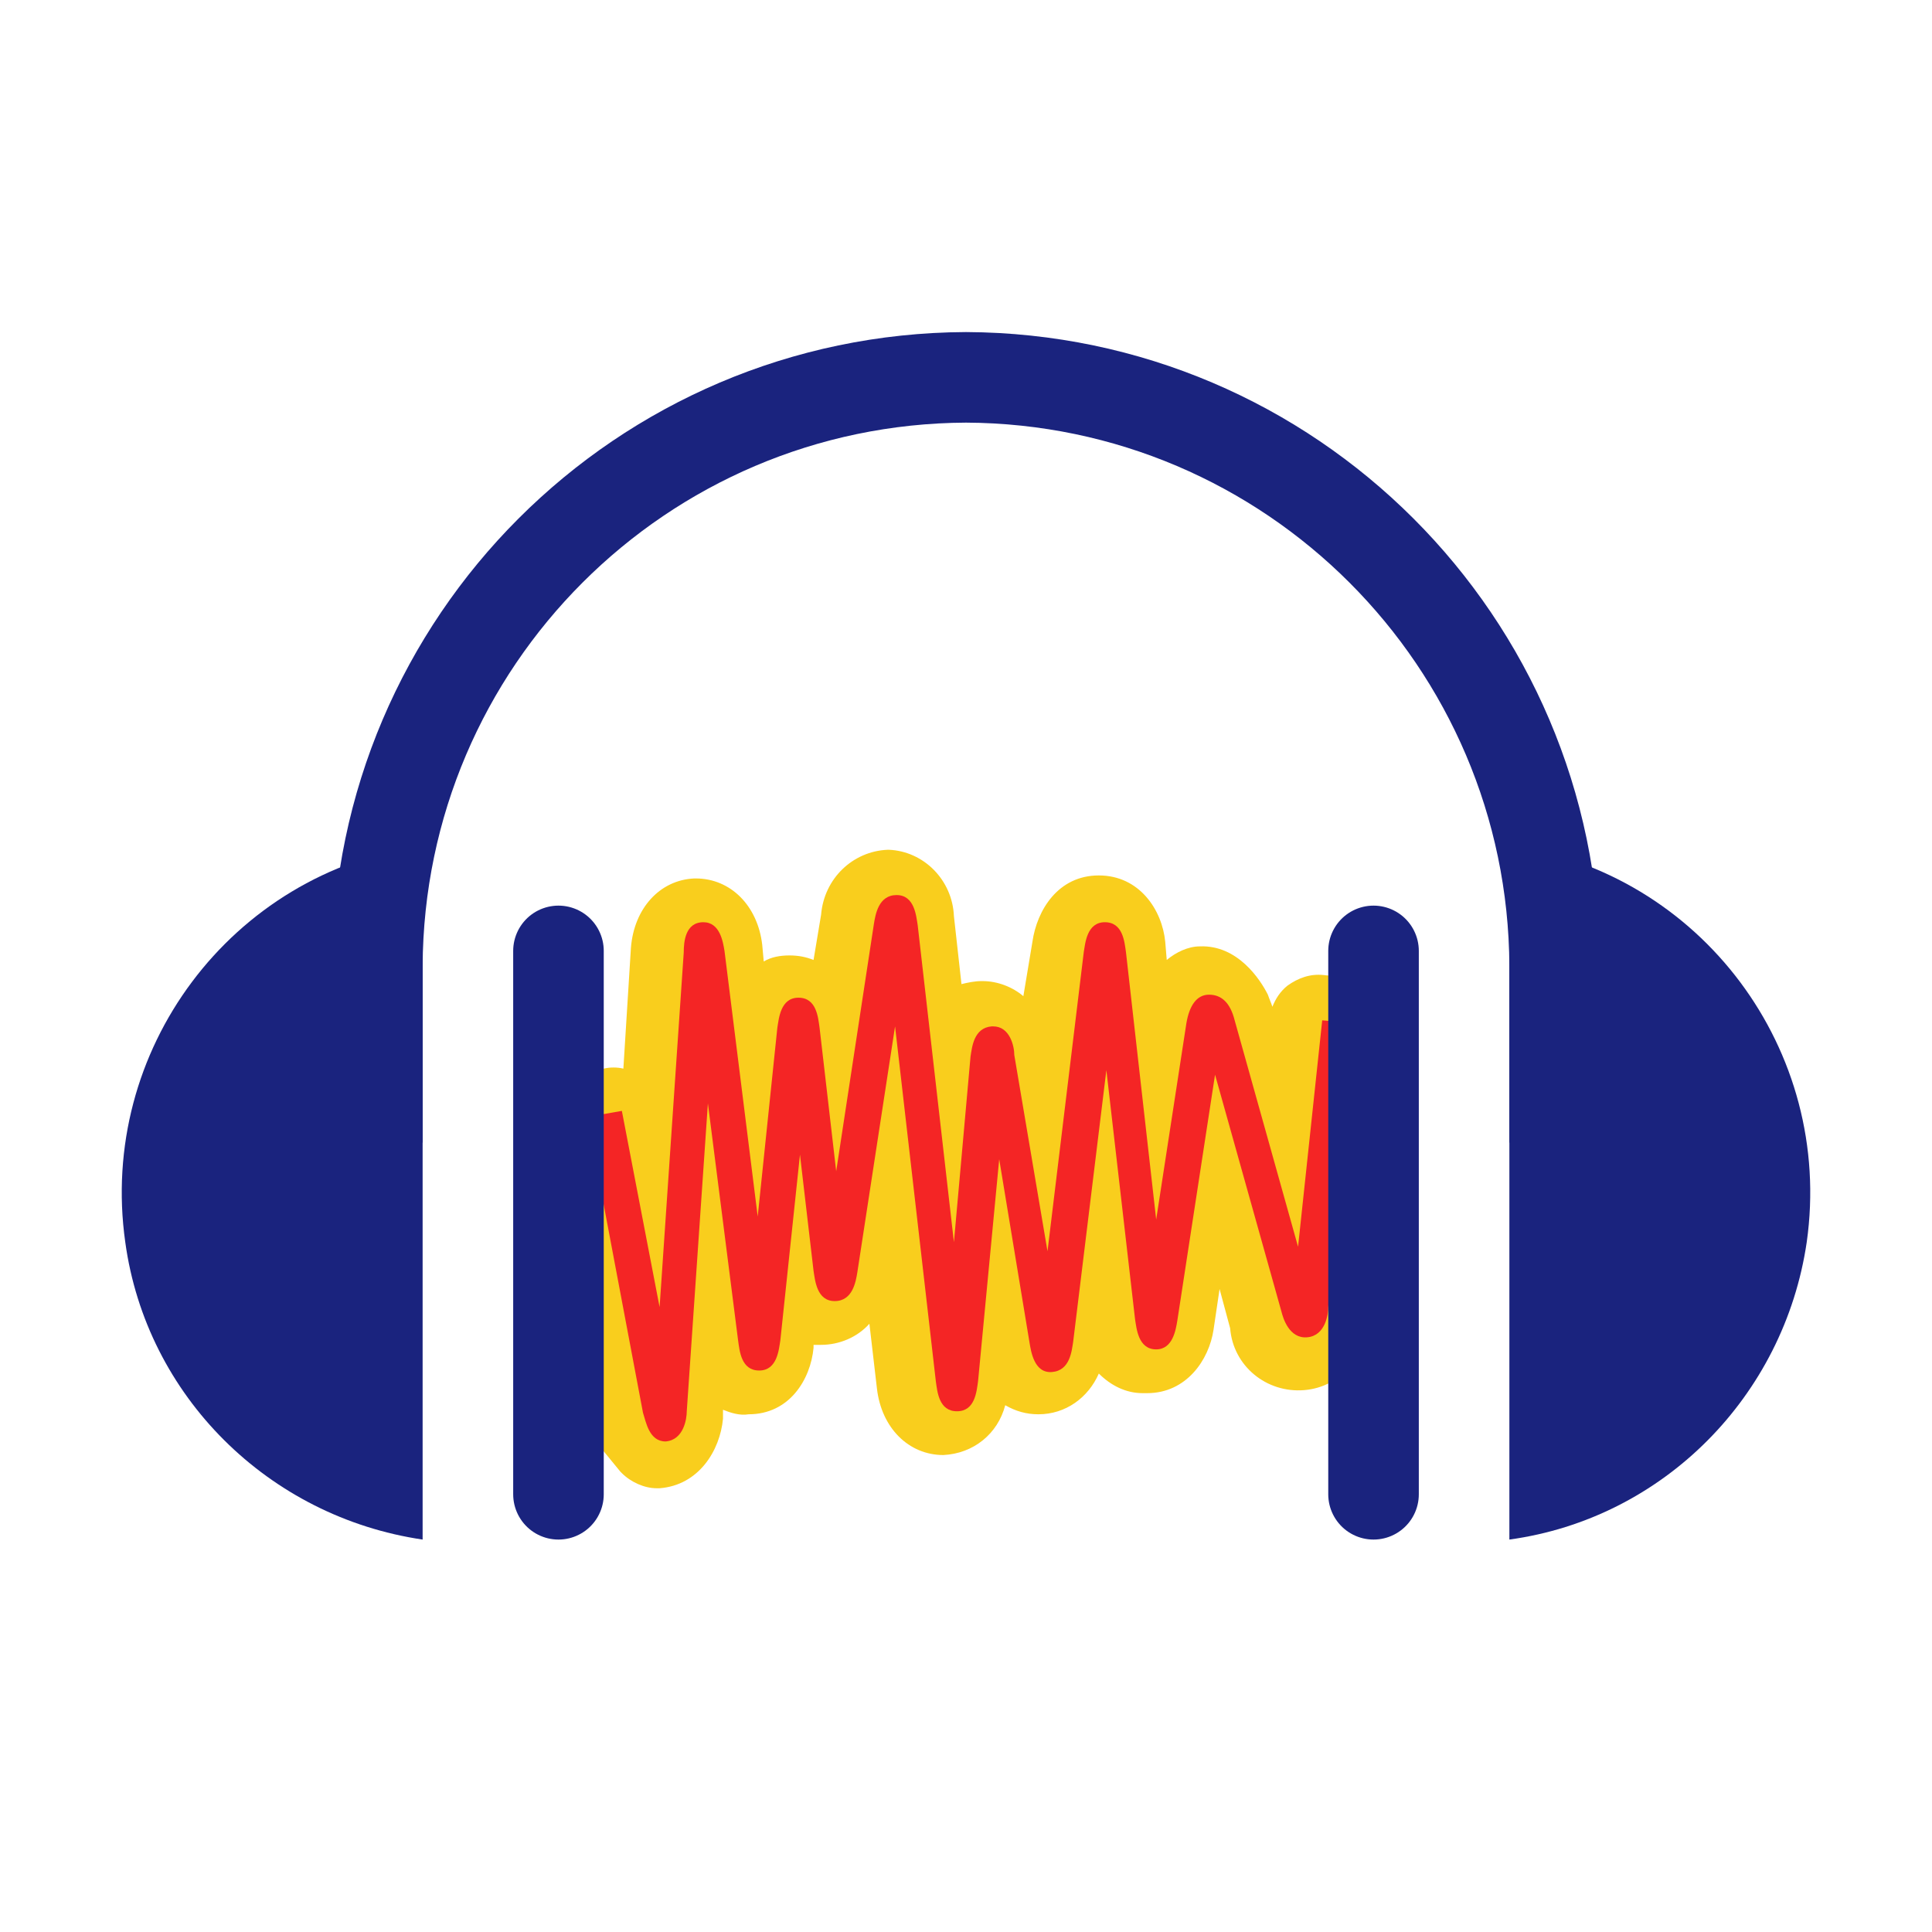 <?xml version="1.0" encoding="utf-8"?>
<!-- Generator: Adobe Illustrator 24.0.0, SVG Export Plug-In . SVG Version: 6.00 Build 0)  -->
<svg version="1.1" id="图层_1" xmlns="http://www.w3.org/2000/svg" xmlns:xlink="http://www.w3.org/1999/xlink" x="0px" y="0px"
	 viewBox="0 0 128 128" enable-background="new 0 0 128 128" xml:space="preserve">
<title>audacity128</title>
<path fill="#F9CE1D" d="M91.7,66c-0.5-0.7-1.3-1.1-2.2-1.2l-1.8-0.2c-0.9-0.1-1.7,0.2-2.4,0.7c-0.5,0.4-0.8,0.9-1,1.4
	c-0.1-0.3-0.2-0.5-0.3-0.8c-0.5-1-2-3.3-4.5-3.2c-0.8,0-1.6,0.4-2.2,0.9l-0.1-1.2C77,60.3,75.5,58,72.8,58s-4.1,2.3-4.4,4.4L67.8,66
	c-0.7-0.6-1.7-1-2.7-1H65c-0.4,0-0.9,0.1-1.3,0.2l-0.5-4.5c-0.1-2.4-2-4.3-4.3-4.4h-0.1c-2.3,0.1-4.2,1.9-4.4,4.3l-0.5,3
	c-0.5-0.2-1-0.3-1.6-0.3l0,0c-0.6,0-1.2,0.1-1.7,0.4l-0.1-1.1c-0.3-2.6-2.1-4.4-4.4-4.4H46c-2.3,0.1-4,2-4.2,4.6l-0.5,8
	c-0.4-0.1-0.9-0.1-1.3,0L38.1,71c-1.8,0.3-3,2-2.6,3.8l0,0L39.1,94l0.2,1.3l1.8,2.2l0.1,0.1c0.6,0.6,1.5,1,2.3,1h0.2
	c2.6-0.2,4-2.5,4.2-4.6v-0.6c0.5,0.2,1.1,0.4,1.7,0.3l0,0c2.7,0,4.1-2.3,4.3-4.4v-0.2c0.2,0,0.3,0,0.5,0c1.2,0,2.4-0.5,3.2-1.4
	l0.5,4.3c0.3,2.6,2.1,4.4,4.4,4.4l0,0c2-0.1,3.6-1.4,4.1-3.3c0.7,0.4,1.4,0.6,2.2,0.6c1.8,0,3.3-1.1,4-2.7c0.8,0.8,1.8,1.3,2.9,1.3
	H76c2.6,0,4.1-2.2,4.4-4.2l0.4-2.7l0.7,2.6c0.2,2.5,2.4,4.3,4.9,4.1s4.3-2.4,4.1-4.9l0,0l1.9-18.7C92.6,67.5,92.3,66.7,91.7,66z"/>
<path fill="#F42525" d="M44.1,95.5c-1.1,0-1.3-1.3-1.5-1.9L38.9,74l2.3-0.4l2.5,13l1.6-23.5c0-0.7,0.1-2,1.3-2l0,0
	c1.1,0,1.3,1.3,1.4,1.9l2.2,17.6l1.3-12.5c0.1-0.6,0.2-2,1.4-2l0,0c1.2,0,1.3,1.3,1.4,2l1.1,9.5l2.5-16.4c0.1-0.6,0.3-1.9,1.5-1.9
	l0,0c1.2,0,1.3,1.4,1.4,2l2.4,21L64.3,70c0.1-0.6,0.2-1.9,1.4-2h0.1c1.1,0,1.4,1.3,1.4,1.9l2.2,13l2.4-19.8c0.1-0.6,0.2-2,1.4-2l0,0
	c1.2,0,1.3,1.3,1.4,2l2,17.7l2-13c0.2-1.2,0.7-1.9,1.5-1.9s1.4,0.5,1.7,1.7l4.2,15l1.6-15l2.3,0.2L88,86.6c0,0.5-0.2,1.9-1.4,2
	s-1.6-1.3-1.7-1.7l-4.4-15.7L78,87.5c-0.1,0.6-0.3,1.9-1.4,1.9l0,0c-1.2,0-1.3-1.4-1.4-2l-1.9-16.5l-2.2,18c-0.1,0.6-0.2,1.9-1.4,2
	s-1.4-1.4-1.5-2l-2-12.1l-1.4,14.7c-0.1,0.7-0.2,2-1.4,2l0,0c-1.2,0-1.3-1.3-1.4-2L59.3,68l-2.5,16.3c-0.1,0.6-0.3,1.9-1.5,1.9l0,0
	c-1.2,0-1.3-1.4-1.4-2L53,76.5l-1.3,12.3c-0.1,0.6-0.2,2-1.4,2l0,0c-1.2,0-1.3-1.3-1.4-2l-2-15.7l-1.4,20.4
	C45.5,94,45.3,95.4,44.1,95.5L44.1,95.5z"/>
<path fill="#1A237E" d="M100,56c12.7,1.8,21.5,13.6,19.7,26.3c-1.5,10.2-9.5,18.3-19.7,19.7V56z"/>
<path fill="#1A237E" d="M28,56C15.3,57.8,6.5,69.6,8.3,82.3C9.7,92.5,17.8,100.5,28,102V56z"/>
<path fill="none" stroke="#1A237E" stroke-width="6" stroke-miterlimit="10" d="M25,75.7V64c0.1-21.5,17.5-38.9,39-39l0,0
	c21.5,0.1,38.9,17.5,39,39v11.7"/>
<line fill="none" stroke="#1A237E" stroke-width="6" stroke-linecap="round" stroke-linejoin="round" x1="37" y1="63" x2="37" y2="99"/>
<line fill="none" stroke="#1A237E" stroke-width="6" stroke-linecap="round" stroke-linejoin="round" x1="91" y1="63" x2="91" y2="99"/>
</svg>
